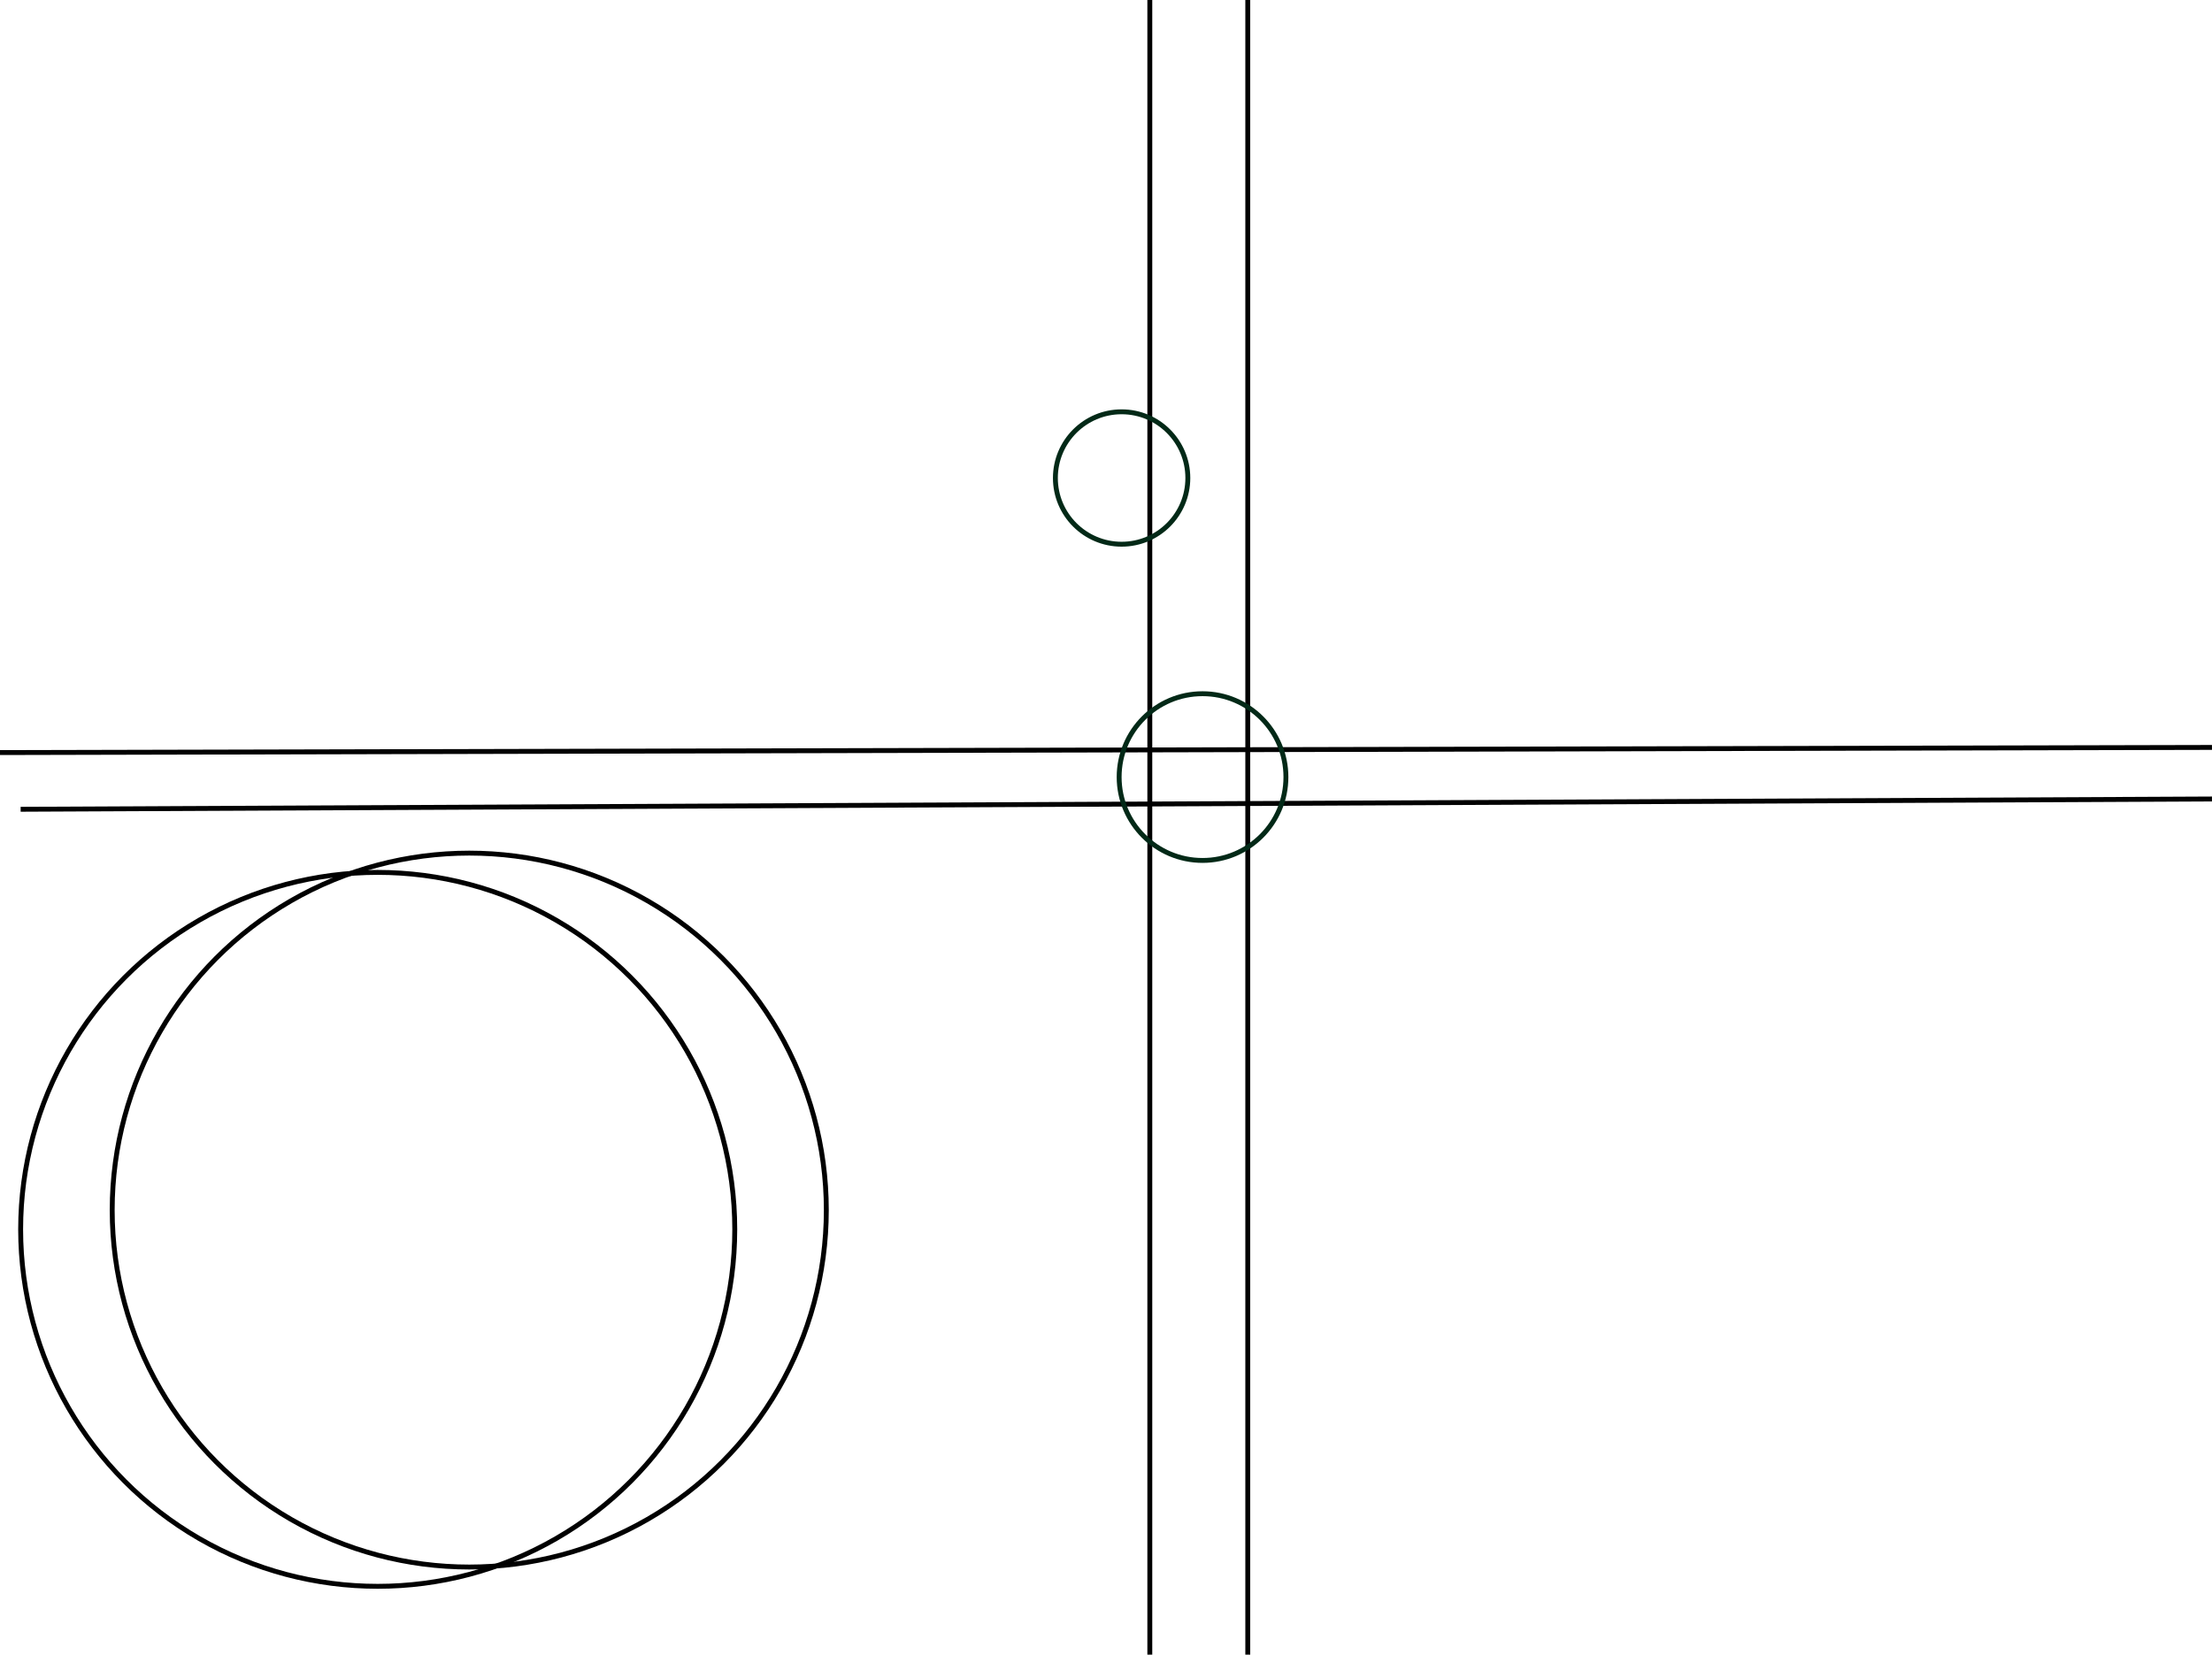 <svg id="Layer_2" data-name="Layer 2" xmlns="http://www.w3.org/2000/svg" viewBox="0 0 904.53 676.81"><defs><style>.cls-1{fill:#022917;}.cls-1,.cls-2{stroke:#000;}.cls-1,.cls-2,.cls-3{stroke-miterlimit:10;stroke-width:2px;}.cls-2,.cls-3{fill:none;}.cls-3{stroke:#022917;}</style></defs><title>letterform-analysis</title><line class="cls-1" x1="470.18" x2="470.18" y2="676.81"/><line class="cls-1" x1="510.24" x2="510.24" y2="676.81"/><line class="cls-1" x1="8.44" y1="331.02" x2="904.52" y2="326.81"/><line class="cls-1" x1="904.52" y1="305.72" y2="307.83"/><circle class="cls-2" cx="191.89" cy="494.96" r="146.01"/><circle class="cls-2" cx="154.45" cy="502.85" r="146.01"/><circle class="cls-3" cx="491.74" cy="317.85" r="34.1"/><circle class="cls-3" cx="458.65" cy="195.52" r="27.08"/></svg>